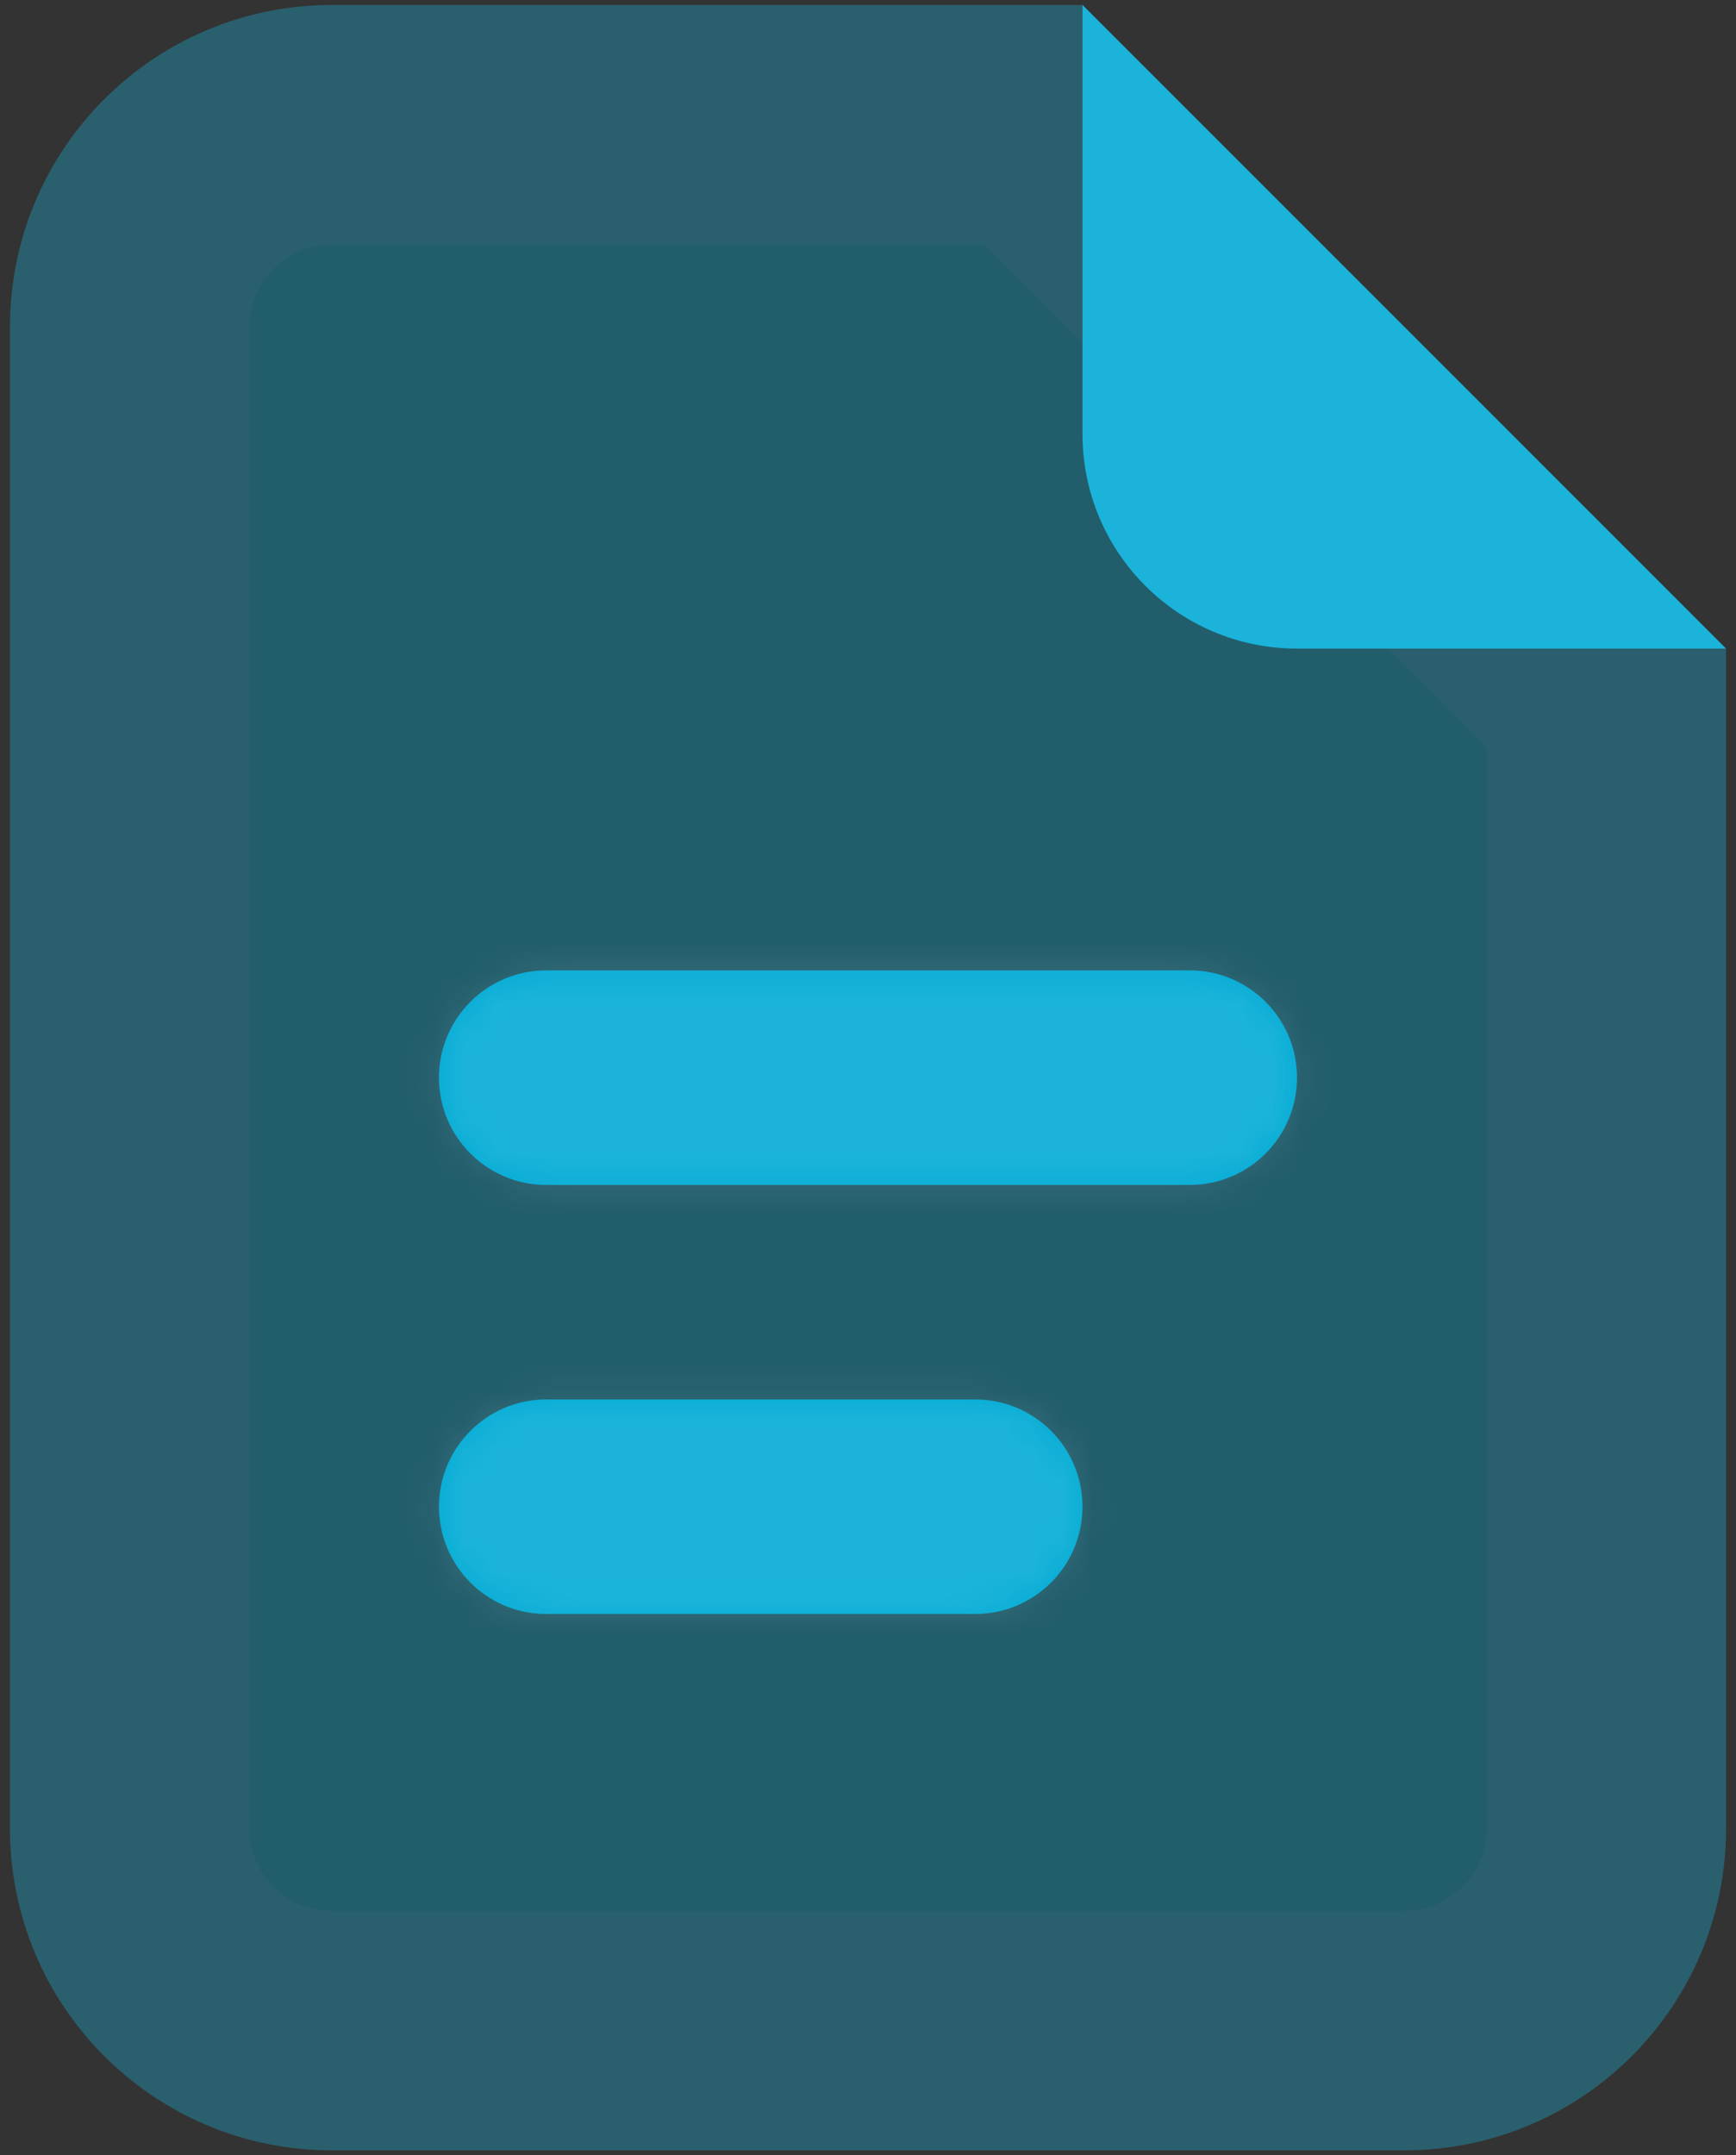 <svg width="58" height="72" viewBox="0 0 58 72" fill="none" xmlns="http://www.w3.org/2000/svg">
<rect x="0" y="0" width="58" height="72" fill="#333333" stroke="none"/>
<g opacity="0.35">
<path d="M0.334 61.084V10.917C0.334 4.979 5.146 0.167 11.084 0.167H36.167L57.667 21.667V61.084C57.667 67.021 52.855 71.834 46.917 71.834H11.084C5.146 71.834 0.334 67.021 0.334 61.084Z" fill="#02ABD5"/>
<path d="M4.334 61.084V10.917C4.334 7.189 7.356 4.167 11.084 4.167H34.511L53.667 23.324V61.084C53.667 64.812 50.646 67.834 46.917 67.834H11.084C7.356 67.834 4.334 64.812 4.334 61.084Z" stroke="white" stroke-opacity="0.1" stroke-width="8"/>
</g>
<path d="M36.166 14.5V0.167L57.666 21.667H43.333C39.373 21.667 36.166 18.46 36.166 14.5Z" fill="#02ABD5"/>
<path d="M40.166 14.5V9.824L48.009 17.667H43.333C41.582 17.667 40.166 16.251 40.166 14.5Z" stroke="white" stroke-opacity="0.1" stroke-width="8"/>
<mask id="path-5-inside-1_485_81" fill="white">
<path d="M39.749 39.584H18.249C16.268 39.584 14.666 37.978 14.666 36C14.666 34.022 16.268 32.417 18.249 32.417H39.749C41.731 32.417 43.333 34.022 43.333 36C43.333 37.978 41.731 39.584 39.749 39.584Z"/>
</mask>
<path d="M39.749 39.584H18.249C16.268 39.584 14.666 37.978 14.666 36C14.666 34.022 16.268 32.417 18.249 32.417H39.749C41.731 32.417 43.333 34.022 43.333 36C43.333 37.978 41.731 39.584 39.749 39.584Z" fill="#02ABD5"/>
<path d="M39.749 31.584H18.249V47.584H39.749V31.584ZM18.249 31.584C20.691 31.584 22.666 33.565 22.666 36H6.666C6.666 42.391 11.844 47.584 18.249 47.584V31.584ZM22.666 36C22.666 38.435 20.691 40.417 18.249 40.417V24.417C11.844 24.417 6.666 29.609 6.666 36H22.666ZM18.249 40.417H39.749V24.417H18.249V40.417ZM39.749 40.417C37.307 40.417 35.333 38.435 35.333 36H51.333C51.333 29.609 46.154 24.417 39.749 24.417V40.417ZM35.333 36C35.333 33.565 37.307 31.584 39.749 31.584V47.584C46.154 47.584 51.333 42.391 51.333 36H35.333Z" fill="white" fill-opacity="0.1" mask="url(#path-5-inside-1_485_81)"/>
<mask id="path-7-inside-2_485_81" fill="white">
<path d="M32.583 53.917H18.249C16.268 53.917 14.666 52.311 14.666 50.333C14.666 48.355 16.268 46.75 18.249 46.75H32.583C34.564 46.75 36.166 48.355 36.166 50.333C36.166 52.311 34.564 53.917 32.583 53.917Z"/>
</mask>
<path d="M32.583 53.917H18.249C16.268 53.917 14.666 52.311 14.666 50.333C14.666 48.355 16.268 46.75 18.249 46.75H32.583C34.564 46.75 36.166 48.355 36.166 50.333C36.166 52.311 34.564 53.917 32.583 53.917Z" fill="#02ABD5"/>
<path d="M32.583 45.917H18.249V61.917H32.583V45.917ZM18.249 45.917C20.691 45.917 22.666 47.898 22.666 50.333H6.666C6.666 56.724 11.844 61.917 18.249 61.917V45.917ZM22.666 50.333C22.666 52.768 20.691 54.75 18.249 54.75V38.75C11.844 38.75 6.666 43.942 6.666 50.333H22.666ZM18.249 54.75H32.583V38.75H18.249V54.75ZM32.583 54.75C30.141 54.75 28.166 52.768 28.166 50.333H44.166C44.166 43.942 38.988 38.75 32.583 38.75V54.75ZM28.166 50.333C28.166 47.898 30.141 45.917 32.583 45.917V61.917C38.988 61.917 44.166 56.724 44.166 50.333H28.166Z" fill="white" fill-opacity="0.1" mask="url(#path-7-inside-2_485_81)"/>
</svg>
